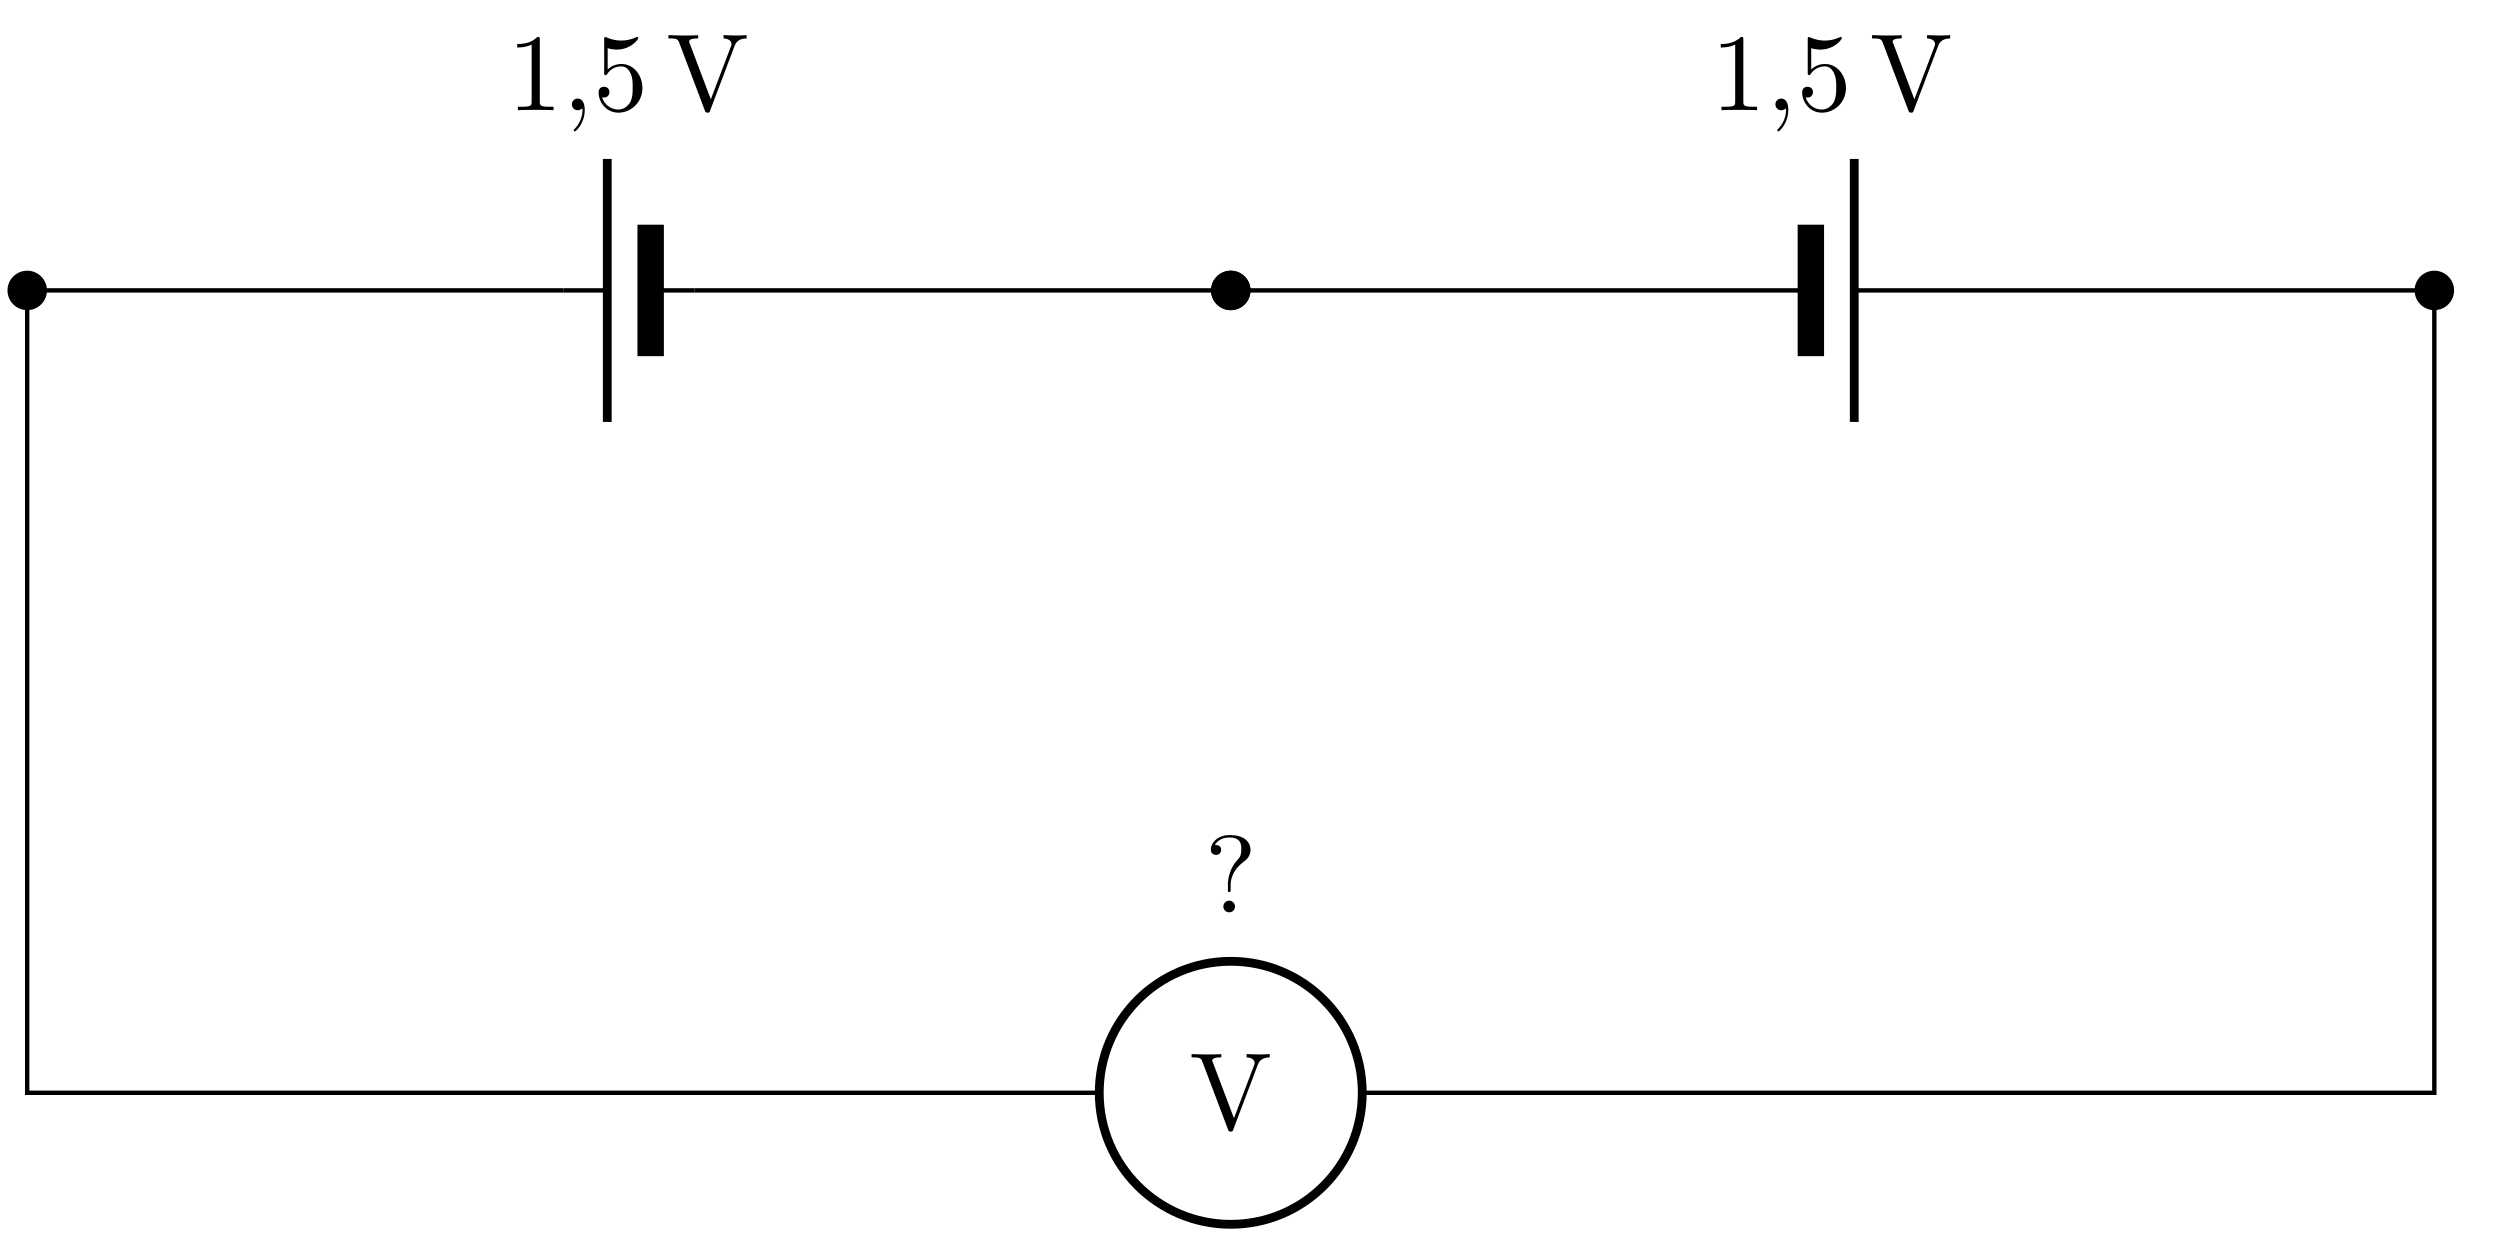 <svg xmlns="http://www.w3.org/2000/svg" xmlns:xlink="http://www.w3.org/1999/xlink" width="224.832" height="111.247"><defs><path id="c" d="M2.906-6.328c0-.234 0-.266-.219-.266-.624.64-1.484.64-1.812.64v.313c.203 0 .781 0 1.297-.265v5.125c0 .36-.031.469-.922.469H.937V0c.344-.031 1.204-.031 1.61-.031.39 0 1.25 0 1.594.031v-.313h-.313c-.89 0-.922-.109-.922-.468Zm0 0"/><path id="e" d="M4.438-1.984c0-1.188-.813-2.172-1.875-2.172-.47 0-.907.156-1.25.5v-1.922c.187.062.515.125.828.125 1.218 0 1.921-.89 1.921-1.031 0-.047-.03-.11-.109-.11 0 0-.031 0-.078.032a3.198 3.198 0 0 1-1.344.296c-.39 0-.844-.078-1.312-.28-.078-.032-.094-.032-.125-.032C1-6.578 1-6.5 1-6.344v2.938c0 .172 0 .25.14.25.063 0 .079-.031.126-.094.109-.156.468-.688 1.28-.688.517 0 .75.454.829.641.172.36.188.75.188 1.235 0 .343 0 .937-.235 1.359-.25.39-.61.64-1.062.64-.72 0-1.282-.515-1.454-1.109.032.016.063.031.172.031.329 0 .485-.25.485-.484 0-.25-.157-.484-.485-.484-.14 0-.484.062-.484.515C.5-.734 1.172.22 2.281.22c1.156 0 2.156-.953 2.156-2.203Zm0 0"/><path id="f" d="M6.14-5.781c.141-.375.407-.657 1.079-.672v-.297a22.29 22.29 0 0 1-.953.031c-.297 0-.875-.031-1.125-.031v.297c.5.016.718.266.718.5 0 .078-.03.14-.046.203L4-.984l-1.89-5c-.063-.141-.063-.157-.063-.172 0-.297.562-.297.812-.297v-.297c-.359.031-1.046.031-1.421.031-.47 0-.891-.031-1.25-.031v.297c.64 0 .828 0 .968.375L3.453 0c.063.188.125.219.25.219.172 0 .188-.047.235-.188Zm0 0"/><path id="d" d="M2-.016c0-.64-.234-1.03-.625-1.03a.514.514 0 0 0-.531.515c0 .281.203.531.531.531.125 0 .25-.047.344-.125.031-.016.047-.031.047-.031.015 0 .03.015.03.14 0 .735-.359 1.329-.671 1.657-.11.109-.11.125-.11.156 0 .078.048.11.094.11.11 0 .891-.766.891-1.923Zm0 0"/><path id="i" d="M7.219-6.453v-.297a22.29 22.29 0 0 1-.953.031L5.14-6.75v.297c.5.016.718.266.718.5 0 .078-.03.14-.046.203L4-.984l-1.89-5c-.063-.141-.063-.172-.063-.172 0-.297.562-.297.812-.297v-.297c-.359.031-1.046.031-1.421.031L.188-6.75v.297c.64 0 .828 0 .968.375L3.453 0c.063.188.125.219.25.219.172 0 .188-.047.235-.188L6.14-5.78c.14-.375.406-.657 1.078-.672Zm0 0"/><path id="j" d="M4.11-5.64c0-.579-.407-1.329-1.876-1.329-1.062 0-1.687.672-1.687 1.313 0 .328.234.468.469.468a.435.435 0 0 0 .453-.453c0-.437-.422-.437-.563-.437.313-.531.89-.672 1.297-.672 1.078 0 1.078.672 1.078 1.047 0 .594-.156.766-.328.953-.656.703-.875 1.61-.875 2.219v.437c0 .188 0 .25.125.25s.125-.093.125-.265v-.36c0-1.234.953-1.937 1.297-2.203.266-.187.484-.547.484-.969ZM2.718-.532a.524.524 0 1 0-1.047.016.524.524 0 0 0 1.047-.016Zm0 0"/><clipPath id="a"><path d="M.672 24H5v4H.672Zm0 0"/></clipPath><clipPath id="b"><path d="M.672 18H10v16H.672Zm0 0"/></clipPath><clipPath id="g"><path d="M211 18h12.992v16H211Zm0 0"/></clipPath><clipPath id="h"><path d="M87 75h47v35.5H87Zm0 0"/></clipPath></defs><path fill="none" stroke="#000" stroke-miterlimit="10" stroke-width=".396" d="M2.445 26.117h48.207m11.828 0h48.208m108.238 0V62.2m0 0v36.078h-96.414m-23.653 0H2.445V62.2m0 0V26.117"/><g clip-path="url(#a)"><path d="M4.023 26.117c0-.87-.707-1.574-1.578-1.574a1.575 1.575 0 1 0 1.578 1.574Zm0 0"/></g><g clip-path="url(#b)"><path fill="none" stroke="#000" stroke-miterlimit="10" stroke-width=".396" d="M4.023 26.117c0-.87-.707-1.574-1.578-1.574a1.575 1.575 0 1 0 1.578 1.574Zm0 0"/></g><path fill="none" stroke="#000" stroke-miterlimit="10" stroke-width=".396" d="M58.516 26.117h3.964m-7.867 0h-3.96"/><path fill="none" stroke="#000" stroke-miterlimit="10" stroke-width=".792" d="M54.613 14.293v23.652"/><path fill="none" stroke="#000" stroke-miterlimit="10" stroke-width="2.375" d="M58.516 20.207v11.824"/><path stroke="#000" stroke-miterlimit="10" stroke-width=".396" d="M112.262 26.117a1.575 1.575 0 1 0-1.574 1.578c.87 0 1.574-.707 1.574-1.578Zm0 0"/><use xlink:href="#c" x="45.639" y="9.912"/><use xlink:href="#d" x="50.587" y="9.912"/><use xlink:href="#e" x="53.336" y="9.912"/><use xlink:href="#f" x="59.926" y="9.912"/><path d="M220.504 26.117c0-.87-.707-1.574-1.578-1.574a1.575 1.575 0 1 0 0 3.152c.87 0 1.578-.707 1.578-1.578Zm0 0"/><g clip-path="url(#g)"><path fill="none" stroke="#000" stroke-miterlimit="10" stroke-width=".396" d="M220.504 26.117c0-.87-.707-1.574-1.578-1.574a1.575 1.575 0 1 0 0 3.152c.87 0 1.578-.707 1.578-1.578Zm0 0"/></g><g clip-path="url(#h)"><path fill="none" stroke="#000" stroke-miterlimit="10" stroke-width=".792" d="M110.688 110.105c6.53 0 11.824-5.296 11.824-11.828 0-6.53-5.293-11.824-11.824-11.824-6.532 0-11.829 5.293-11.829 11.824 0 6.532 5.297 11.828 11.829 11.828Zm0 0"/></g><use xlink:href="#i" x="106.974" y="101.549"/><use xlink:href="#j" x="108.35" y="82.07"/><path fill="none" stroke="#000" stroke-miterlimit="10" stroke-width=".396" d="M218.926 26.117h-48.207m-11.824 0h-48.207M162.856 26.117h-3.961m7.863 0h3.96"/><path fill="none" stroke="#000" stroke-miterlimit="10" stroke-width=".792" d="M166.758 37.945V14.293"/><path fill="none" stroke="#000" stroke-miterlimit="10" stroke-width="2.375" d="M162.856 32.031V20.207"/><path stroke="#000" stroke-miterlimit="10" stroke-width=".396" d="M112.262 26.117a1.575 1.575 0 1 0-1.574 1.578c.87 0 1.574-.707 1.574-1.578Zm0 0"/><use xlink:href="#c" x="153.877" y="9.912"/><use xlink:href="#d" x="158.825" y="9.912"/><use xlink:href="#e" x="161.574" y="9.912"/><use xlink:href="#f" x="168.165" y="9.912"/></svg>